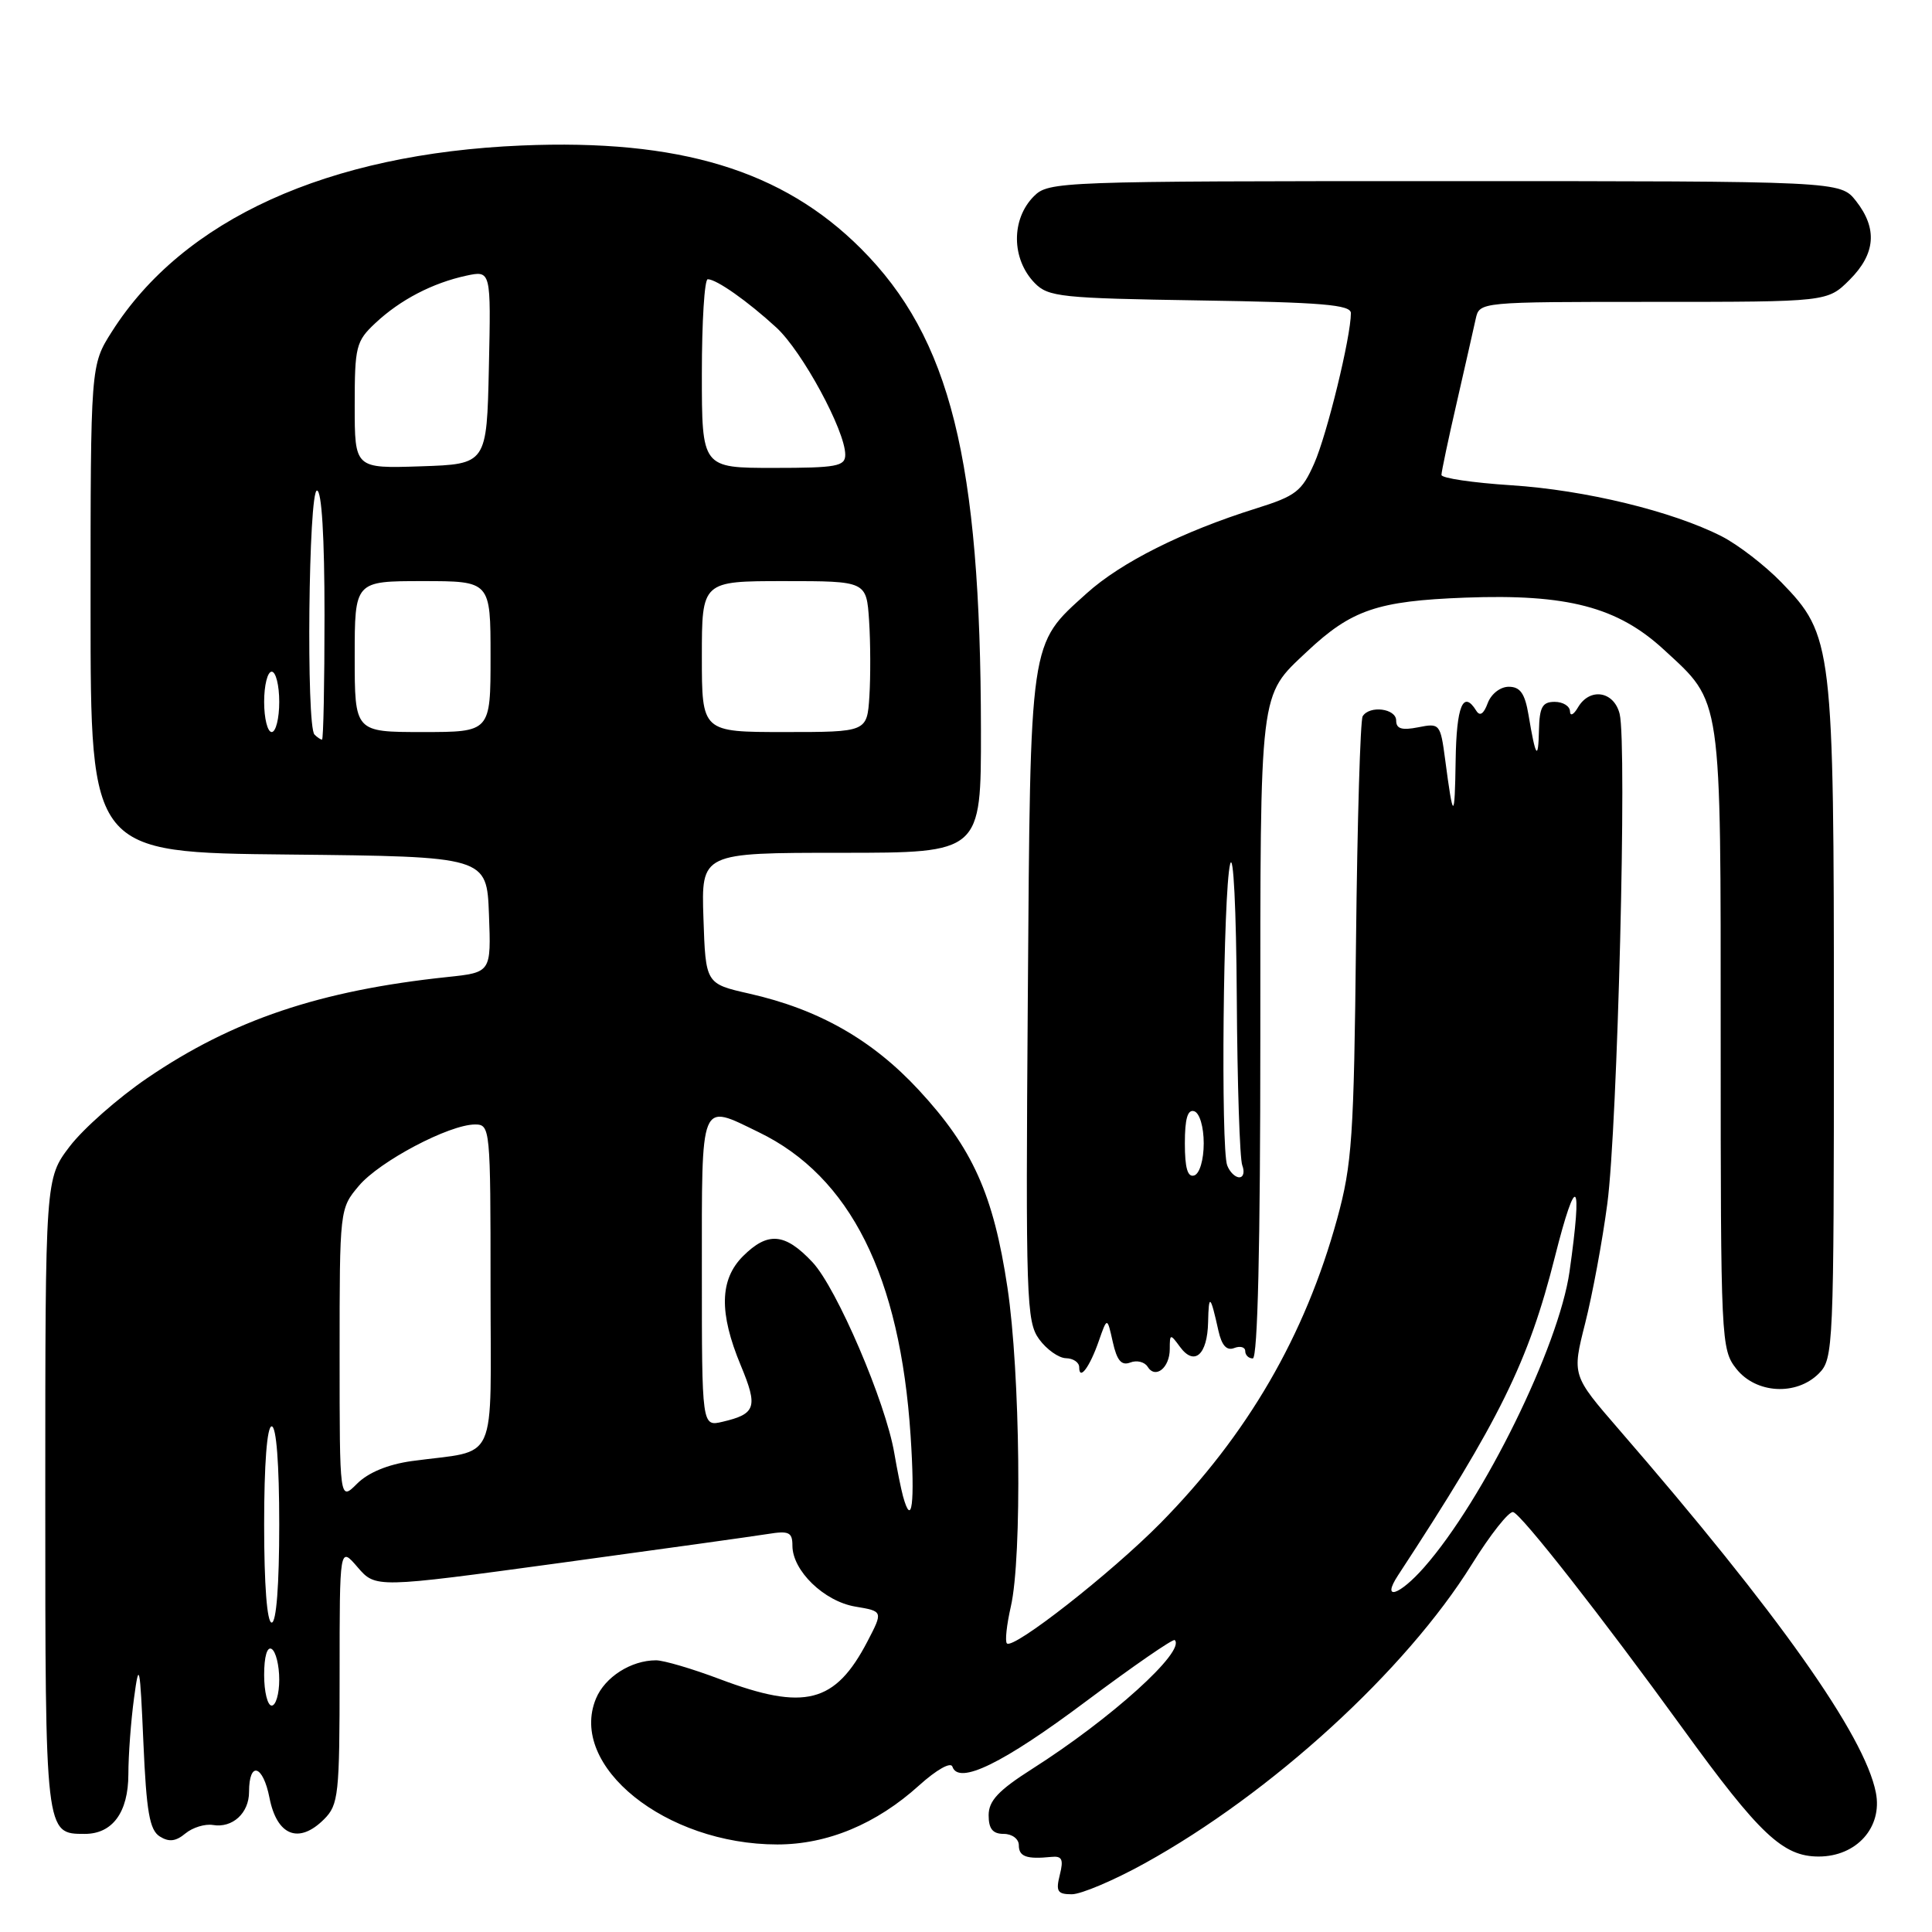 <?xml version="1.0" encoding="UTF-8" standalone="no"?>
<!DOCTYPE svg PUBLIC "-//W3C//DTD SVG 1.1//EN" "http://www.w3.org/Graphics/SVG/1.1/DTD/svg11.dtd" >
<svg xmlns="http://www.w3.org/2000/svg" xmlns:xlink="http://www.w3.org/1999/xlink" version="1.1" viewBox="0 0 256 256">
 <g >
 <path fill="currentColor"
d=" M 151.66 246.91 C 168.45 237.64 186.27 221.36 195.02 207.29 C 197.48 203.33 199.95 200.21 200.50 200.36 C 201.61 200.66 212.30 214.31 222.97 229.03 C 233.15 243.08 236.25 246.00 240.98 246.00 C 246.01 246.00 249.47 242.12 248.56 237.52 C 247.07 229.94 235.61 213.75 214.48 189.37 C 208.30 182.23 208.30 182.23 210.04 175.35 C 211.00 171.56 212.33 164.43 212.98 159.48 C 214.33 149.32 215.61 98.55 214.61 94.59 C 213.85 91.56 210.64 91.07 209.08 93.75 C 208.51 94.72 208.05 94.94 208.03 94.25 C 208.01 93.56 207.10 93.00 206.00 93.00 C 204.37 93.00 203.99 93.69 203.92 96.75 C 203.83 100.90 203.48 100.38 202.54 94.75 C 202.06 91.89 201.44 91.00 199.92 91.00 C 198.80 91.00 197.59 91.94 197.13 93.17 C 196.60 94.61 196.09 94.95 195.61 94.17 C 193.88 91.38 192.99 93.52 192.88 100.75 C 192.76 108.81 192.56 108.79 191.49 100.64 C 190.86 95.90 190.77 95.80 187.92 96.37 C 185.75 96.80 185.00 96.57 185.00 95.48 C 185.00 93.87 181.47 93.43 180.56 94.91 C 180.25 95.41 179.85 108.80 179.68 124.66 C 179.40 150.69 179.16 154.28 177.18 161.50 C 172.92 177.01 165.30 190.12 153.75 201.84 C 147.20 208.47 134.27 218.60 133.42 217.76 C 133.15 217.49 133.39 215.29 133.94 212.88 C 135.45 206.33 135.19 181.86 133.49 170.59 C 131.64 158.28 128.89 152.15 121.74 144.43 C 115.58 137.78 108.49 133.74 99.28 131.66 C 93.50 130.35 93.50 130.35 93.21 121.67 C 92.92 113.00 92.92 113.00 111.46 113.00 C 130.00 113.00 130.00 113.00 129.98 96.75 C 129.94 60.88 125.93 44.80 114.07 32.93 C 103.68 22.55 90.02 18.40 69.12 19.28 C 43.43 20.36 24.27 29.06 14.82 43.95 C 12.00 48.39 12.00 48.39 12.00 80.68 C 12.00 112.97 12.00 112.97 38.25 113.23 C 64.50 113.50 64.50 113.50 64.79 121.17 C 65.08 128.85 65.08 128.85 59.29 129.46 C 42.40 131.24 30.82 135.14 19.50 142.86 C 15.65 145.48 11.04 149.55 9.25 151.89 C 6.00 156.16 6.00 156.16 6.00 198.01 C 6.00 243.18 5.98 243.00 11.24 243.00 C 14.91 243.00 17.00 240.14 17.01 235.10 C 17.01 232.57 17.35 228.03 17.76 225.00 C 18.43 220.00 18.55 220.54 19.00 230.89 C 19.40 240.08 19.82 242.49 21.17 243.34 C 22.39 244.11 23.30 244.00 24.57 242.94 C 25.53 242.15 27.16 241.65 28.21 241.82 C 30.80 242.26 33.00 240.25 33.00 237.44 C 33.00 233.30 34.85 233.84 35.71 238.23 C 36.70 243.26 39.61 244.39 42.94 241.06 C 44.86 239.14 45.00 237.84 45.00 221.94 C 45.00 204.89 45.00 204.89 47.38 207.66 C 49.77 210.43 49.77 210.43 74.13 207.11 C 87.54 205.28 99.96 203.55 101.75 203.26 C 104.54 202.81 105.00 203.03 105.00 204.81 C 105.00 208.12 109.19 212.18 113.32 212.88 C 117.02 213.50 117.02 213.50 114.94 217.50 C 110.67 225.69 106.63 226.73 95.40 222.50 C 91.75 221.12 87.94 220.00 86.93 220.00 C 83.62 220.00 80.16 222.21 78.97 225.07 C 75.27 234.00 88.20 244.40 103.00 244.40 C 109.63 244.40 116.12 241.70 121.78 236.58 C 124.10 234.49 125.98 233.43 126.20 234.09 C 127.02 236.55 132.91 233.67 143.91 225.43 C 150.16 220.76 155.44 217.11 155.66 217.32 C 157.13 218.79 147.23 227.74 136.75 234.40 C 132.29 237.24 131.00 238.62 131.00 240.53 C 131.00 242.33 131.54 243.00 133.00 243.00 C 134.11 243.00 135.00 243.67 135.00 244.50 C 135.00 246.01 136.02 246.38 139.29 246.05 C 140.73 245.90 140.95 246.36 140.43 248.43 C 139.88 250.62 140.12 251.00 142.02 251.00 C 143.25 251.00 147.59 249.16 151.66 246.91 Z  M 241.00 182.00 C 242.94 180.06 243.00 178.67 243.00 135.68 C 243.00 85.45 242.85 84.18 236.04 77.16 C 233.86 74.92 230.31 72.18 228.14 71.07 C 221.61 67.74 210.04 64.93 200.25 64.30 C 195.16 63.97 191.00 63.36 191.00 62.93 C 191.00 62.51 191.91 58.18 193.03 53.33 C 194.14 48.47 195.27 43.49 195.54 42.25 C 196.04 40.00 196.04 40.00 219.10 40.00 C 242.15 40.00 242.15 40.00 245.08 37.08 C 248.53 33.63 248.80 30.29 245.93 26.63 C 243.85 24.00 243.85 24.00 191.43 24.00 C 140.33 24.00 138.95 24.05 137.00 26.00 C 133.96 29.04 134.01 34.32 137.10 37.50 C 138.90 39.35 140.59 39.52 159.03 39.81 C 175.17 40.06 179.00 40.38 179.00 41.49 C 179.00 44.62 175.84 57.57 174.14 61.41 C 172.50 65.11 171.72 65.72 166.41 67.38 C 156.69 70.43 148.55 74.51 143.99 78.62 C 136.35 85.52 136.54 84.23 136.19 132.23 C 135.90 172.16 136.00 175.13 137.69 177.45 C 138.69 178.82 140.29 179.95 141.25 179.97 C 142.21 179.99 143.00 180.52 143.00 181.17 C 143.00 183.02 144.40 181.14 145.60 177.68 C 146.71 174.50 146.71 174.50 147.45 177.82 C 148.00 180.29 148.60 180.99 149.77 180.54 C 150.63 180.20 151.66 180.46 152.06 181.09 C 153.09 182.77 155.00 181.25 155.00 178.75 C 155.00 176.72 155.06 176.70 156.35 178.46 C 158.25 181.06 159.99 179.54 160.08 175.19 C 160.16 171.36 160.39 171.55 161.45 176.34 C 161.89 178.29 162.54 179.01 163.54 178.62 C 164.34 178.31 165.00 178.50 165.00 179.03 C 165.00 179.56 165.45 180.00 166.00 180.00 C 166.65 180.00 167.00 165.15 167.00 137.45 C 167.00 90.80 166.82 92.34 173.16 86.36 C 179.07 80.80 182.51 79.63 194.13 79.19 C 207.67 78.68 214.33 80.42 220.48 86.09 C 228.22 93.22 228.00 91.70 228.00 137.77 C 228.00 177.69 228.05 178.80 230.07 181.37 C 232.67 184.67 238.02 184.98 241.00 182.00 Z  M 35.00 221.94 C 35.00 219.49 35.40 218.13 36.00 218.50 C 36.55 218.84 37.00 220.67 37.00 222.56 C 37.00 224.45 36.55 226.00 36.00 226.00 C 35.45 226.00 35.00 224.17 35.00 221.94 Z  M 35.00 202.00 C 35.00 194.00 35.38 189.00 36.00 189.00 C 36.62 189.00 37.00 194.00 37.00 202.00 C 37.00 210.00 36.62 215.00 36.00 215.00 C 35.38 215.00 35.00 210.00 35.00 202.00 Z  M 185.24 208.75 C 198.72 188.17 202.53 180.45 206.04 166.51 C 208.89 155.22 209.73 156.08 207.97 168.50 C 206.55 178.42 196.60 198.70 188.73 207.65 C 185.42 211.43 182.99 212.19 185.24 208.75 Z  M 119.65 198.25 C 119.39 197.29 118.87 194.72 118.50 192.55 C 117.36 185.82 110.87 170.67 107.66 167.25 C 104.01 163.36 101.74 163.17 98.45 166.45 C 95.35 169.55 95.26 173.96 98.15 180.91 C 100.46 186.46 100.17 187.35 95.75 188.39 C 93.00 189.04 93.00 189.04 93.00 168.52 C 93.00 145.42 92.68 146.21 100.53 150.02 C 112.67 155.89 119.27 169.09 120.66 190.25 C 121.25 199.23 120.83 202.54 119.65 198.25 Z  M 45.00 179.53 C 45.00 160.23 45.01 160.14 47.55 157.13 C 50.27 153.89 59.53 149.00 62.94 149.00 C 64.96 149.00 65.00 149.45 65.00 170.42 C 65.00 194.65 66.19 192.00 54.56 193.60 C 51.40 194.04 48.79 195.12 47.31 196.60 C 45.00 198.91 45.00 198.91 45.00 179.53 Z  M 41.67 97.33 C 40.56 96.22 40.88 65.00 42.00 65.00 C 42.63 65.00 43.00 71.17 43.00 81.50 C 43.00 90.58 42.85 98.00 42.67 98.00 C 42.48 98.00 42.03 97.70 41.67 97.33 Z  M 35.00 93.00 C 35.00 90.80 35.45 89.00 36.00 89.00 C 36.55 89.00 37.00 90.80 37.00 93.00 C 37.00 95.20 36.55 97.00 36.00 97.00 C 35.45 97.00 35.00 95.20 35.00 93.00 Z  M 47.00 87.00 C 47.00 77.00 47.00 77.00 56.00 77.00 C 65.00 77.00 65.00 77.00 65.00 87.00 C 65.00 97.00 65.00 97.00 56.00 97.00 C 47.00 97.00 47.00 97.00 47.00 87.00 Z  M 93.00 87.00 C 93.00 77.00 93.00 77.00 103.91 77.00 C 114.81 77.00 114.81 77.00 115.16 82.25 C 115.35 85.14 115.36 89.64 115.20 92.25 C 114.89 97.00 114.89 97.00 103.95 97.00 C 93.00 97.00 93.00 97.00 93.00 87.00 Z  M 47.00 53.73 C 47.00 45.91 47.17 45.21 49.75 42.80 C 53.04 39.72 57.31 37.50 61.78 36.53 C 65.06 35.83 65.06 35.83 64.78 48.66 C 64.50 61.50 64.50 61.50 55.75 61.79 C 47.00 62.08 47.00 62.08 47.00 53.73 Z  M 93.00 49.50 C 93.00 42.62 93.35 37.00 93.78 37.00 C 94.94 37.00 99.07 39.91 102.87 43.40 C 106.30 46.55 112.00 57.07 112.00 60.25 C 112.00 61.79 110.88 62.00 102.50 62.00 C 93.00 62.00 93.00 62.00 93.00 49.50 Z  M 157.00 151.50 C 157.00 148.21 157.37 146.96 158.25 147.25 C 158.96 147.49 159.50 149.32 159.50 151.50 C 159.50 153.68 158.96 155.51 158.25 155.75 C 157.37 156.04 157.00 154.79 157.00 151.50 Z  M 162.61 154.42 C 161.75 152.17 162.08 118.11 163.00 114.50 C 163.43 112.80 163.81 120.45 163.88 132.17 C 163.95 143.54 164.27 153.55 164.61 154.42 C 164.94 155.29 164.76 156.00 164.21 156.00 C 163.66 156.00 162.94 155.29 162.61 154.42 Z "/>
</g>
</svg>